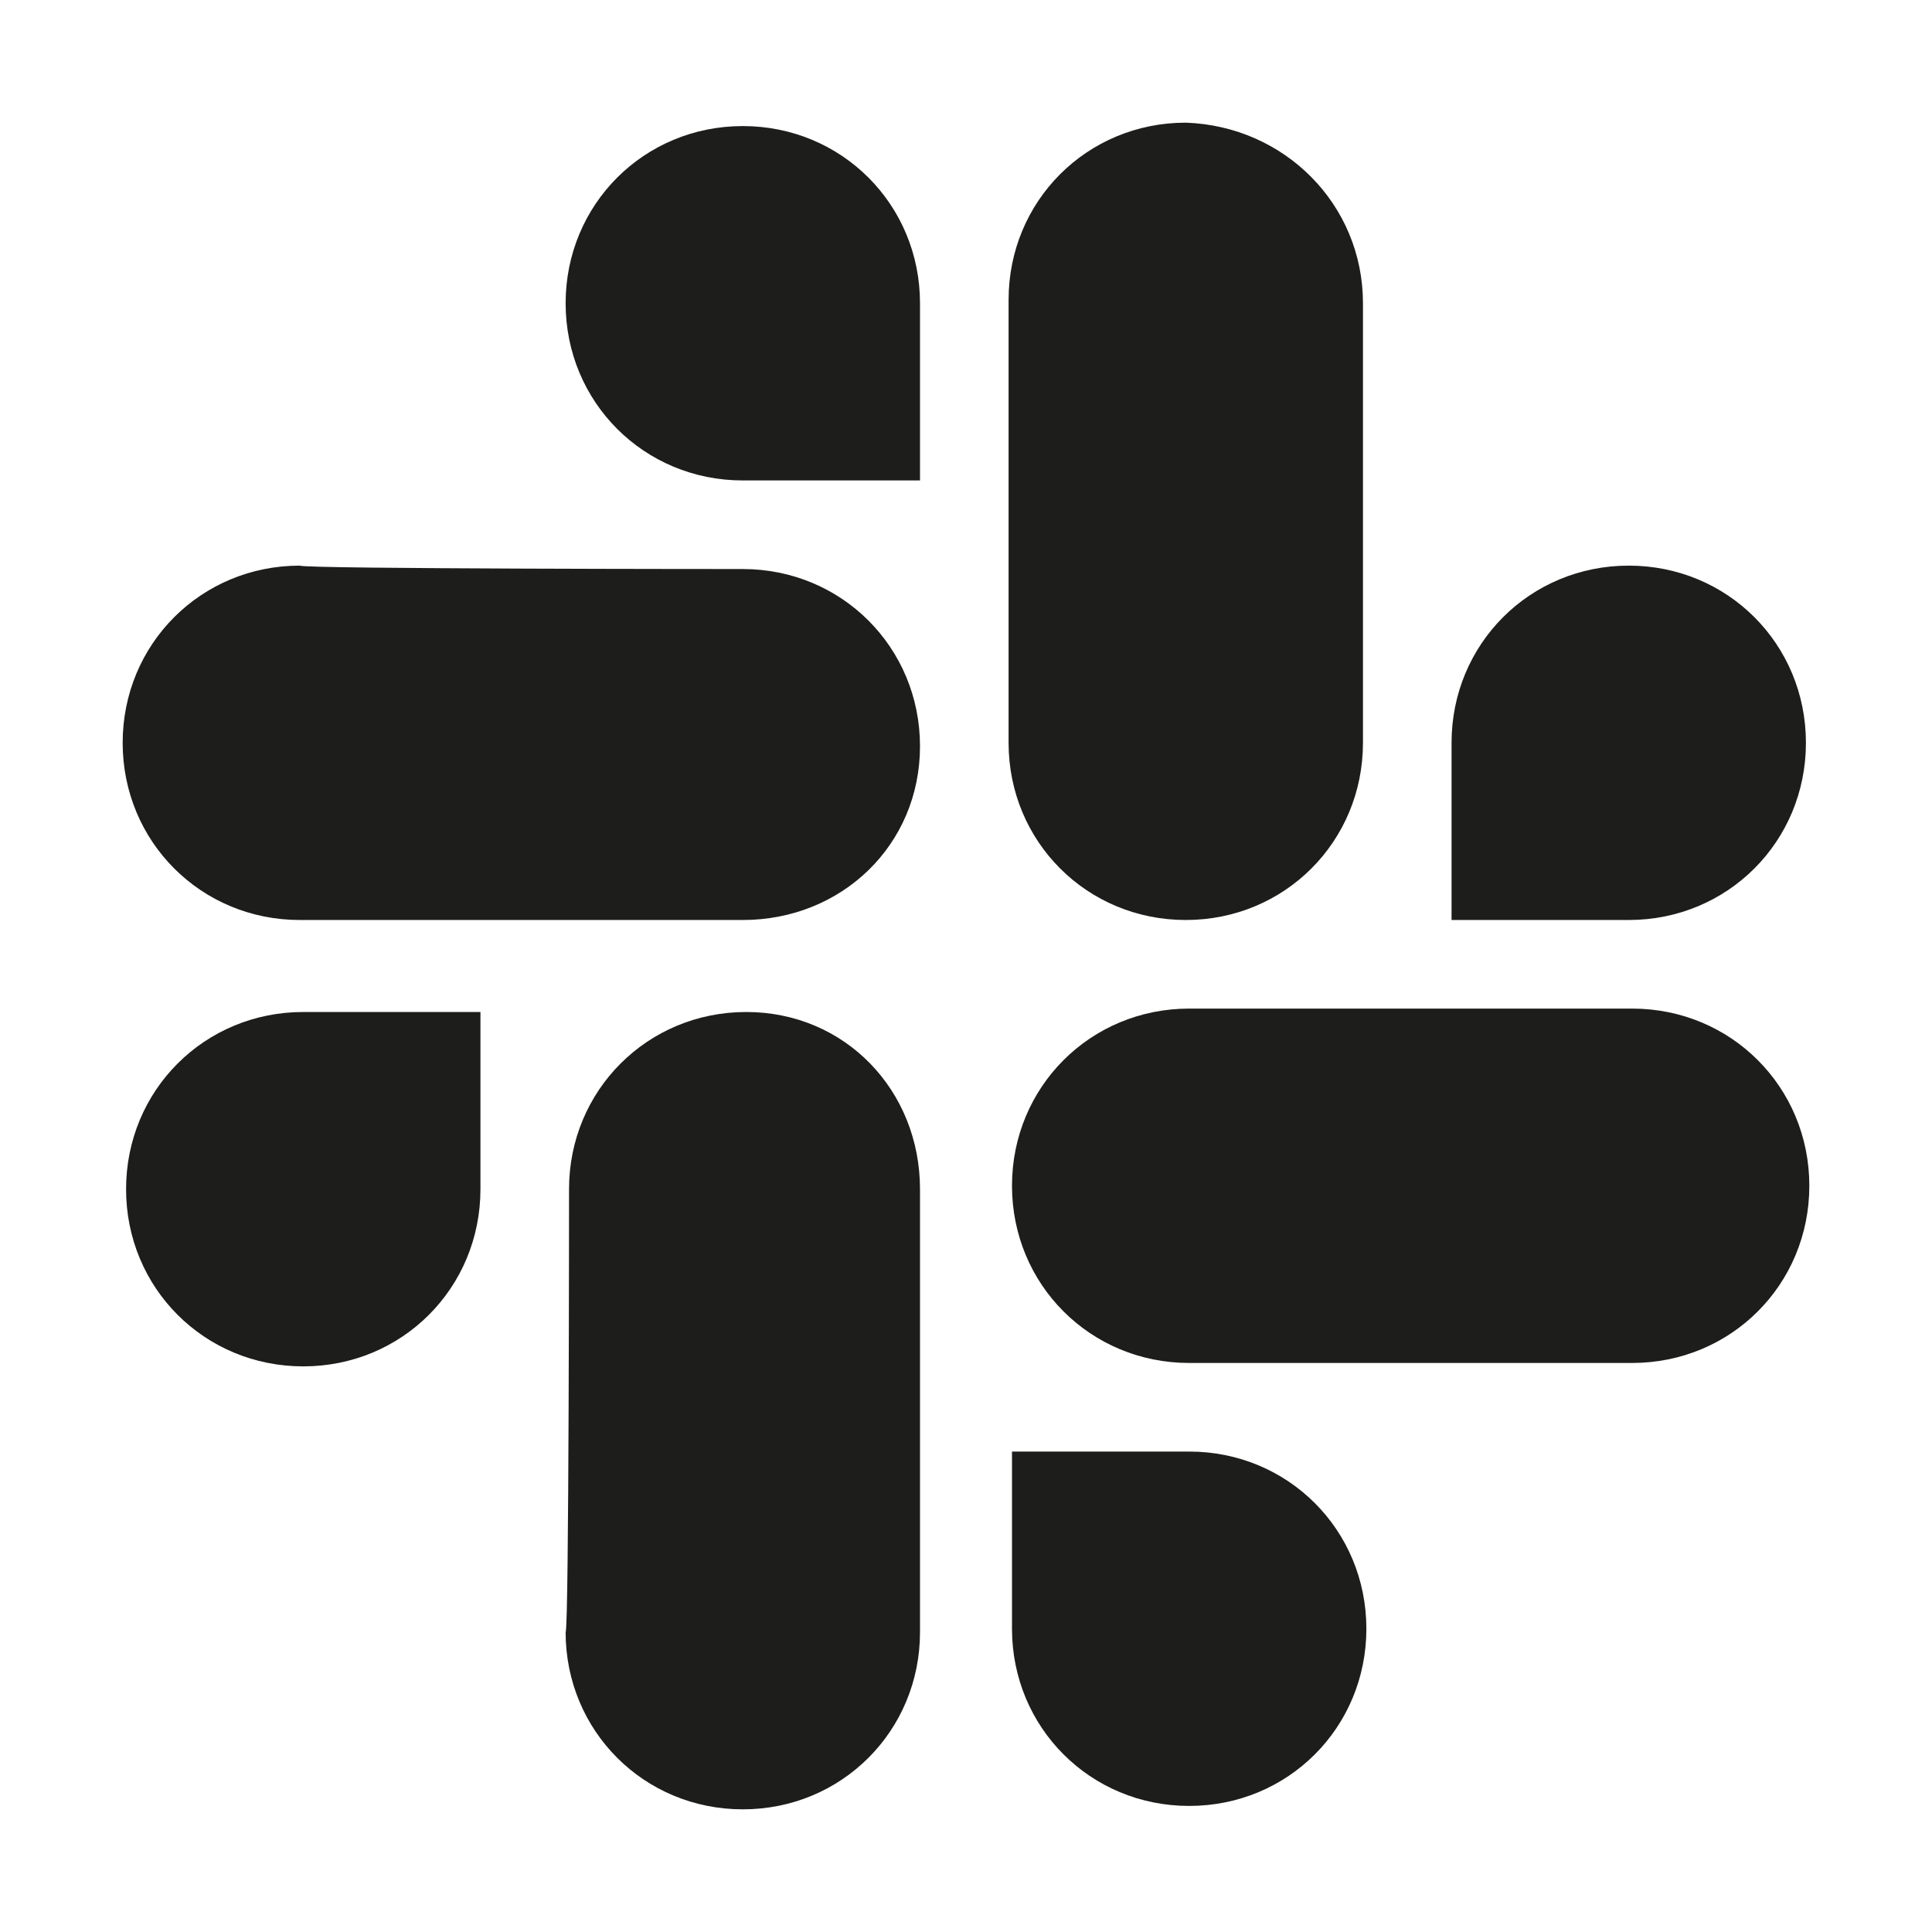 <?xml version="1.0" encoding="UTF-8"?>
<svg enable-background="new 0 0 56.7 56.7" version="1.1" viewBox="0 0 56.7 56.7" xml:space="preserve" xmlns="http://www.w3.org/2000/svg">
  <path fill="#1D1D1B" d="m14.1 34.9c0 2.9-2.3 5.2-5.2 5.2s-5.2-2.3-5.2-5.2 2.3-5.2 5.2-5.2h5.2v5.2z"/>
  <path fill="#1D1D1B" d="m16.7 34.9c0-2.9 2.3-5.2 5.2-5.2s5.1 2.3 5.1 5.2v13c0 2.9-2.3 5.2-5.2 5.2s-5.2-2.3-5.2-5.2c0.1-0.1 0.1-13 0.1-13z"/>
  <path fill="#1D1D1B" d="M21.8,14.1c-2.9,0-5.2-2.3-5.2-5.2s2.3-5.2,5.2-5.2S27,6,27,8.9v5.2H21.8z"/>
  <path fill="#1D1D1B" d="m21.8 16.7c2.9 0 5.2 2.3 5.2 5.2s-2.3 5.1-5.2 5.1h-13c-2.9 0-5.2-2.3-5.2-5.2s2.3-5.2 5.2-5.2c0.1 0.1 13 0.1 13 0.1z"/>
  <path fill="#1D1D1B" d="m42.6 21.8c0-2.9 2.3-5.2 5.2-5.2s5.2 2.3 5.2 5.2-2.3 5.2-5.2 5.2h-5.2v-5.2z"/>
  <path fill="#1D1D1B" d="m40 21.8c0 2.9-2.3 5.2-5.2 5.2s-5.2-2.3-5.2-5.2v-13c0-2.9 2.3-5.2 5.2-5.2 2.9 0.1 5.2 2.4 5.2 5.3v12.9z"/>
  <path fill="#1D1D1B" d="m34.9 42.6c2.9 0 5.2 2.3 5.2 5.2s-2.3 5.2-5.2 5.2-5.2-2.3-5.2-5.2v-5.2h5.2z"/>
  <path fill="#1D1D1B" d="m34.9 40c-2.9 0-5.2-2.3-5.2-5.2s2.3-5.2 5.2-5.2h13c2.9 0 5.2 2.3 5.2 5.2s-2.3 5.2-5.2 5.2h-13z"/>
</svg>
